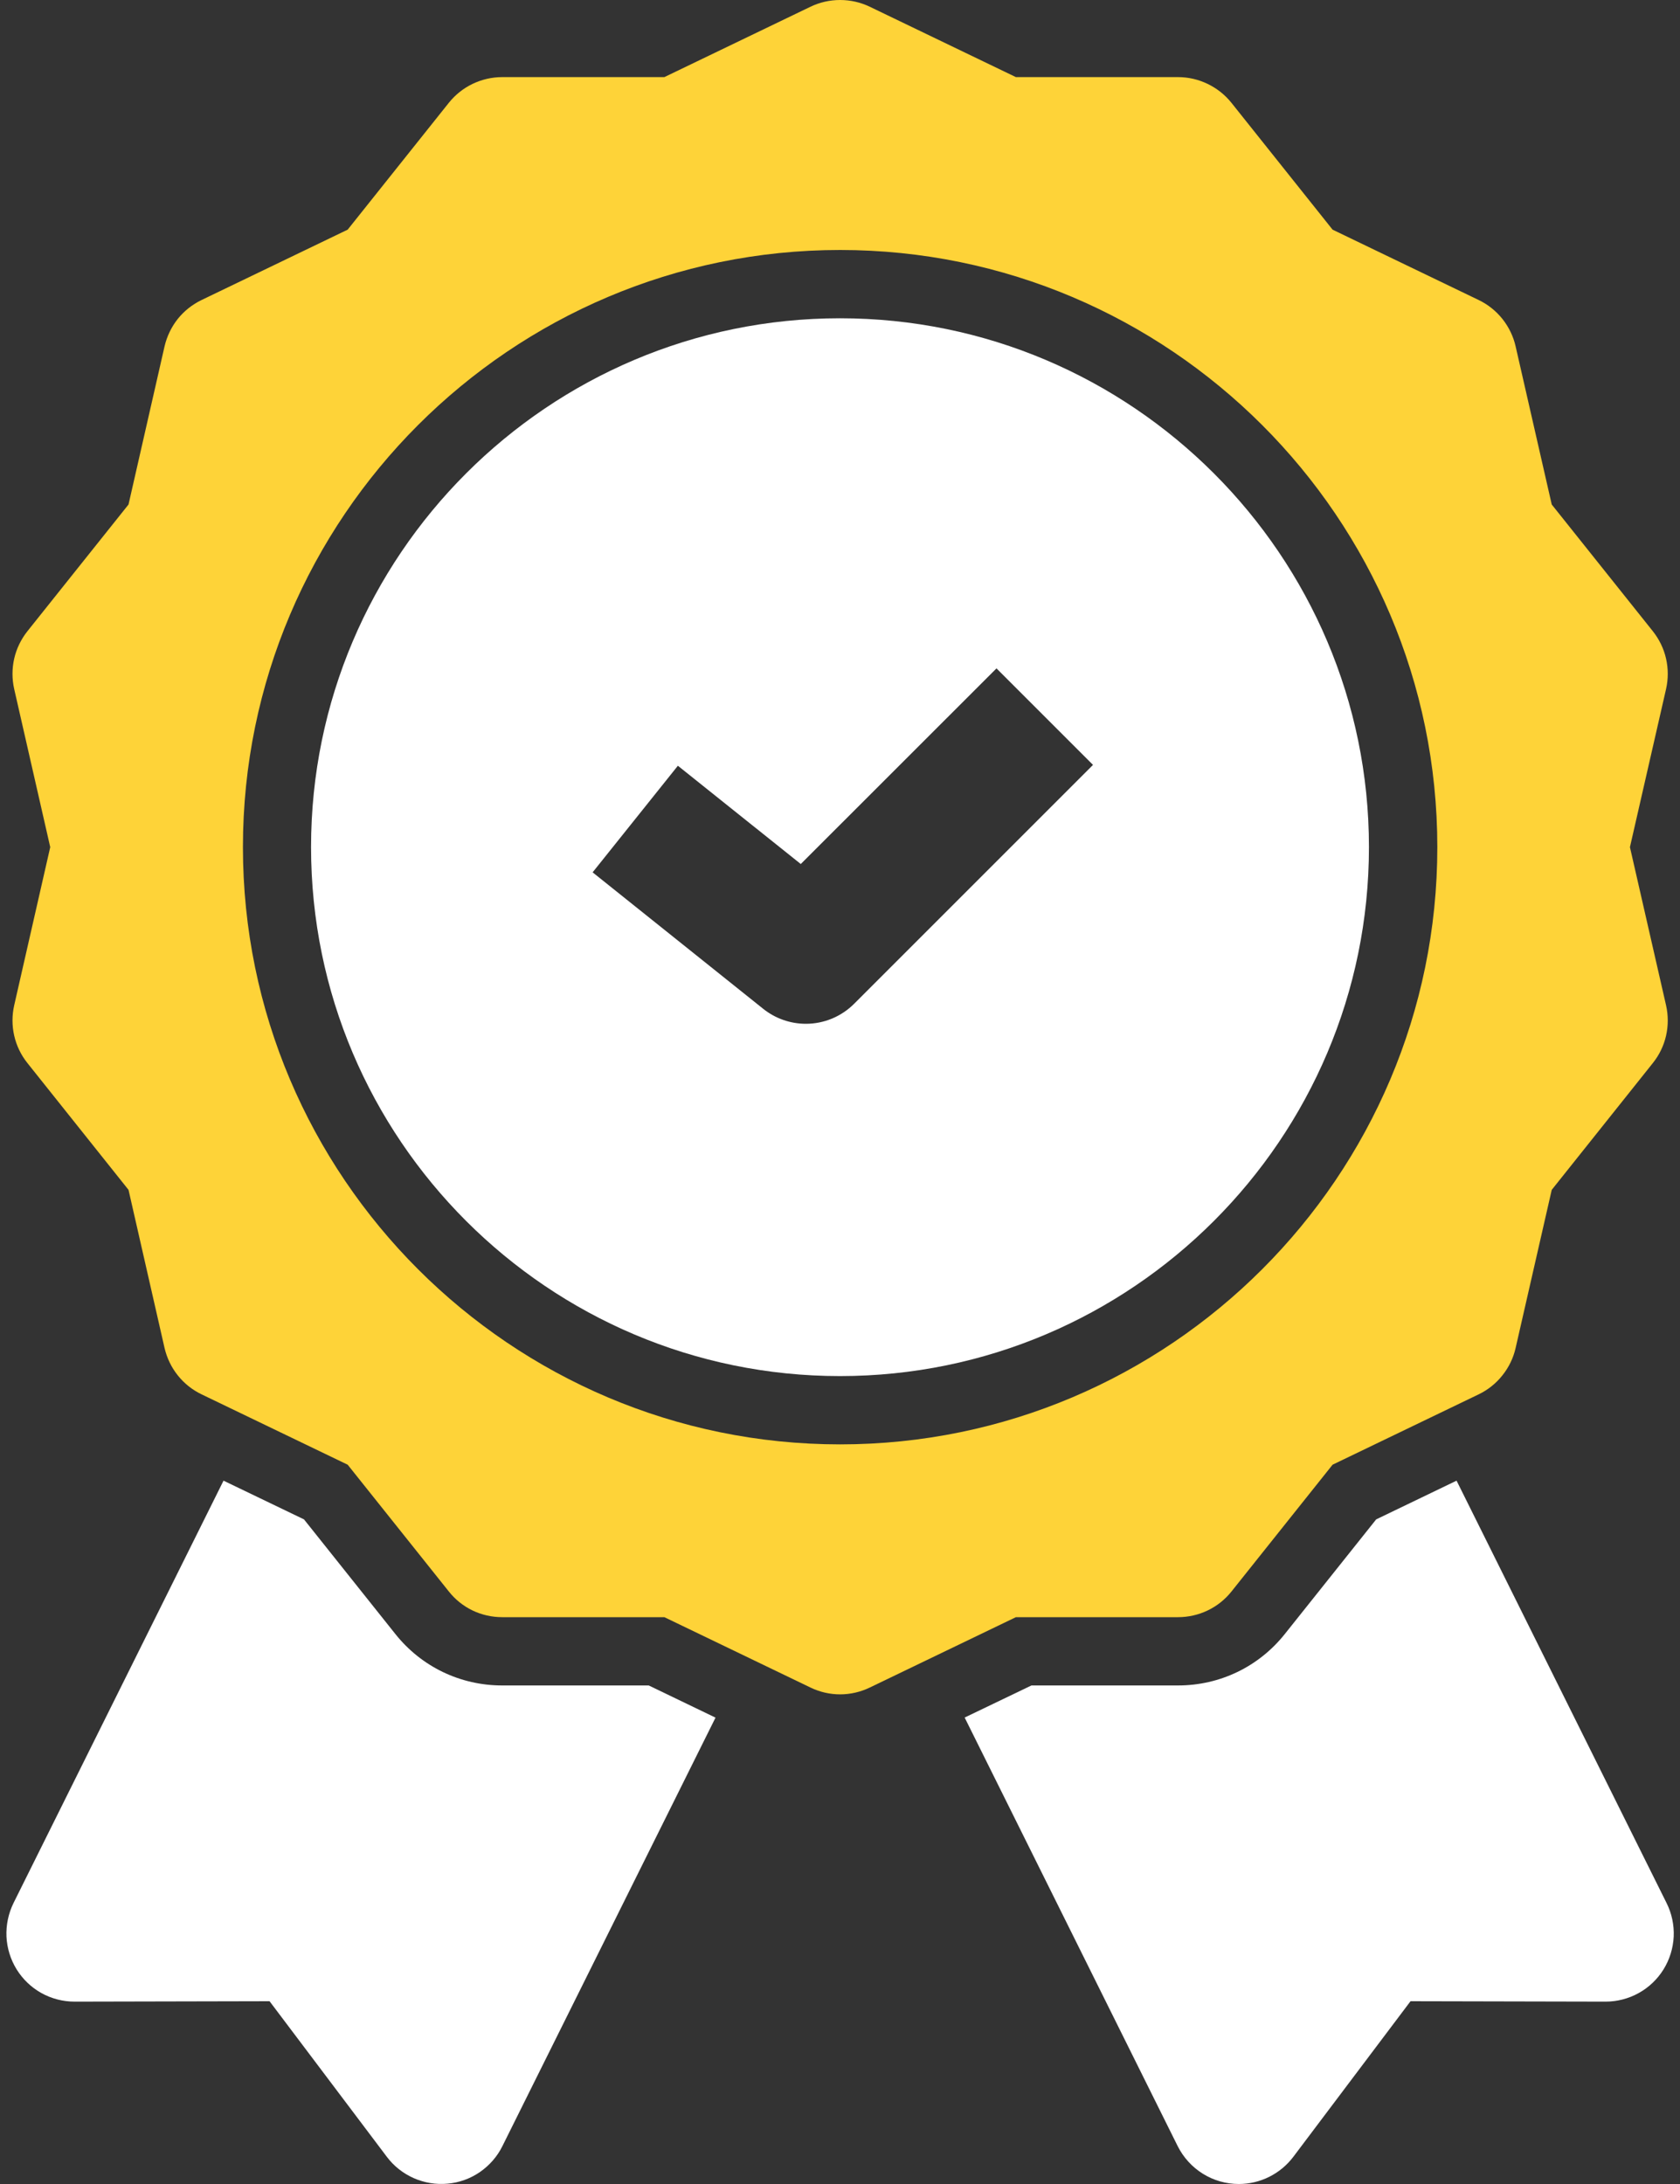 <svg width="20" height="26" viewBox="0 0 20 26" fill="none" xmlns="http://www.w3.org/2000/svg">
<rect x="0" y="0" width="20" height="26" fill="#333333" stroke="none"/>
<path d="M5.978 20.065C5.48 20.065 5.017 19.842 4.707 19.453L3.619 18.088L2.661 17.627L0.161 22.655C0.1 22.779 0.071 22.917 0.077 23.055C0.084 23.193 0.125 23.327 0.198 23.445C0.271 23.563 0.373 23.66 0.493 23.727C0.614 23.794 0.75 23.829 0.889 23.829H0.89L3.209 23.824L4.605 25.676C4.688 25.787 4.799 25.874 4.925 25.93C5.052 25.986 5.191 26.009 5.329 25.996C5.467 25.984 5.599 25.936 5.713 25.858C5.827 25.779 5.92 25.673 5.981 25.549L8.518 20.448L7.723 20.065H5.978ZM19.84 22.655L17.34 17.627L16.383 18.088L15.295 19.453C14.985 19.842 14.522 20.065 14.024 20.065H12.279L11.484 20.447L14.02 25.549C14.088 25.684 14.191 25.798 14.32 25.878C14.448 25.958 14.597 26 14.748 26C15.001 26 15.242 25.881 15.397 25.676L16.792 23.824L19.111 23.829H19.113C19.251 23.829 19.387 23.794 19.508 23.727C19.629 23.66 19.731 23.563 19.804 23.445C19.877 23.327 19.918 23.193 19.925 23.055C19.931 22.917 19.902 22.779 19.84 22.655Z" fill="white"/>
<path d="M14.025 19.252C14.272 19.252 14.506 19.14 14.66 18.947L15.864 17.437L17.604 16.599C17.714 16.546 17.81 16.469 17.886 16.373C17.962 16.278 18.016 16.167 18.043 16.048L18.473 14.165L19.677 12.655C19.753 12.56 19.807 12.449 19.834 12.33C19.861 12.211 19.861 12.087 19.834 11.968L19.404 10.085L19.834 8.203C19.861 8.084 19.861 7.96 19.834 7.841C19.807 7.722 19.753 7.611 19.677 7.515L18.473 6.006L18.043 4.123C18.016 4.004 17.962 3.893 17.886 3.797C17.81 3.702 17.714 3.625 17.604 3.572L15.864 2.734L14.66 1.224C14.584 1.129 14.487 1.052 14.377 0.999C14.267 0.946 14.147 0.918 14.025 0.918H12.094L10.354 0.08C10.244 0.027 10.123 0 10.001 0C9.879 0 9.759 0.027 9.649 0.08L7.909 0.918H5.978C5.856 0.918 5.735 0.946 5.625 0.999C5.515 1.052 5.419 1.129 5.343 1.224L4.139 2.734L2.399 3.572C2.289 3.625 2.192 3.702 2.116 3.797C2.04 3.893 1.987 4.004 1.959 4.123L1.53 6.006L0.326 7.515C0.25 7.611 0.196 7.722 0.169 7.841C0.142 7.96 0.142 8.084 0.169 8.203L0.598 10.085L0.169 11.968C0.142 12.087 0.142 12.21 0.169 12.329C0.196 12.448 0.25 12.56 0.326 12.655L1.53 14.165L1.959 16.048C1.987 16.167 2.04 16.278 2.116 16.373C2.192 16.469 2.289 16.546 2.399 16.599L4.139 17.437L5.343 18.946C5.419 19.042 5.515 19.119 5.625 19.172C5.735 19.225 5.856 19.252 5.978 19.252H7.909L9.649 20.09C9.759 20.143 9.879 20.171 10.001 20.171C10.123 20.171 10.244 20.143 10.354 20.09L12.094 19.252H14.024L14.025 19.252ZM10.001 17.195C6.081 17.195 2.892 14.005 2.892 10.085C2.892 6.165 6.081 2.976 10.001 2.976C13.921 2.976 17.111 6.165 17.111 10.085C17.111 14.005 13.921 17.195 10.001 17.195Z" fill="#FED338"/>
<path d="M10 3.789C6.528 3.789 3.703 6.613 3.703 10.085C3.703 13.558 6.528 16.382 10 16.382C13.472 16.382 16.297 13.558 16.297 10.085C16.297 6.613 13.472 3.789 10 3.789ZM10.168 11.95C10.093 12.025 10.003 12.085 9.905 12.126C9.806 12.167 9.7 12.188 9.594 12.188C9.409 12.188 9.23 12.125 9.086 12.01L7.055 10.385L8.07 9.116L9.533 10.286L11.863 7.957L13.012 9.106L10.168 11.95V11.95Z" fill="white"/>
</svg>
